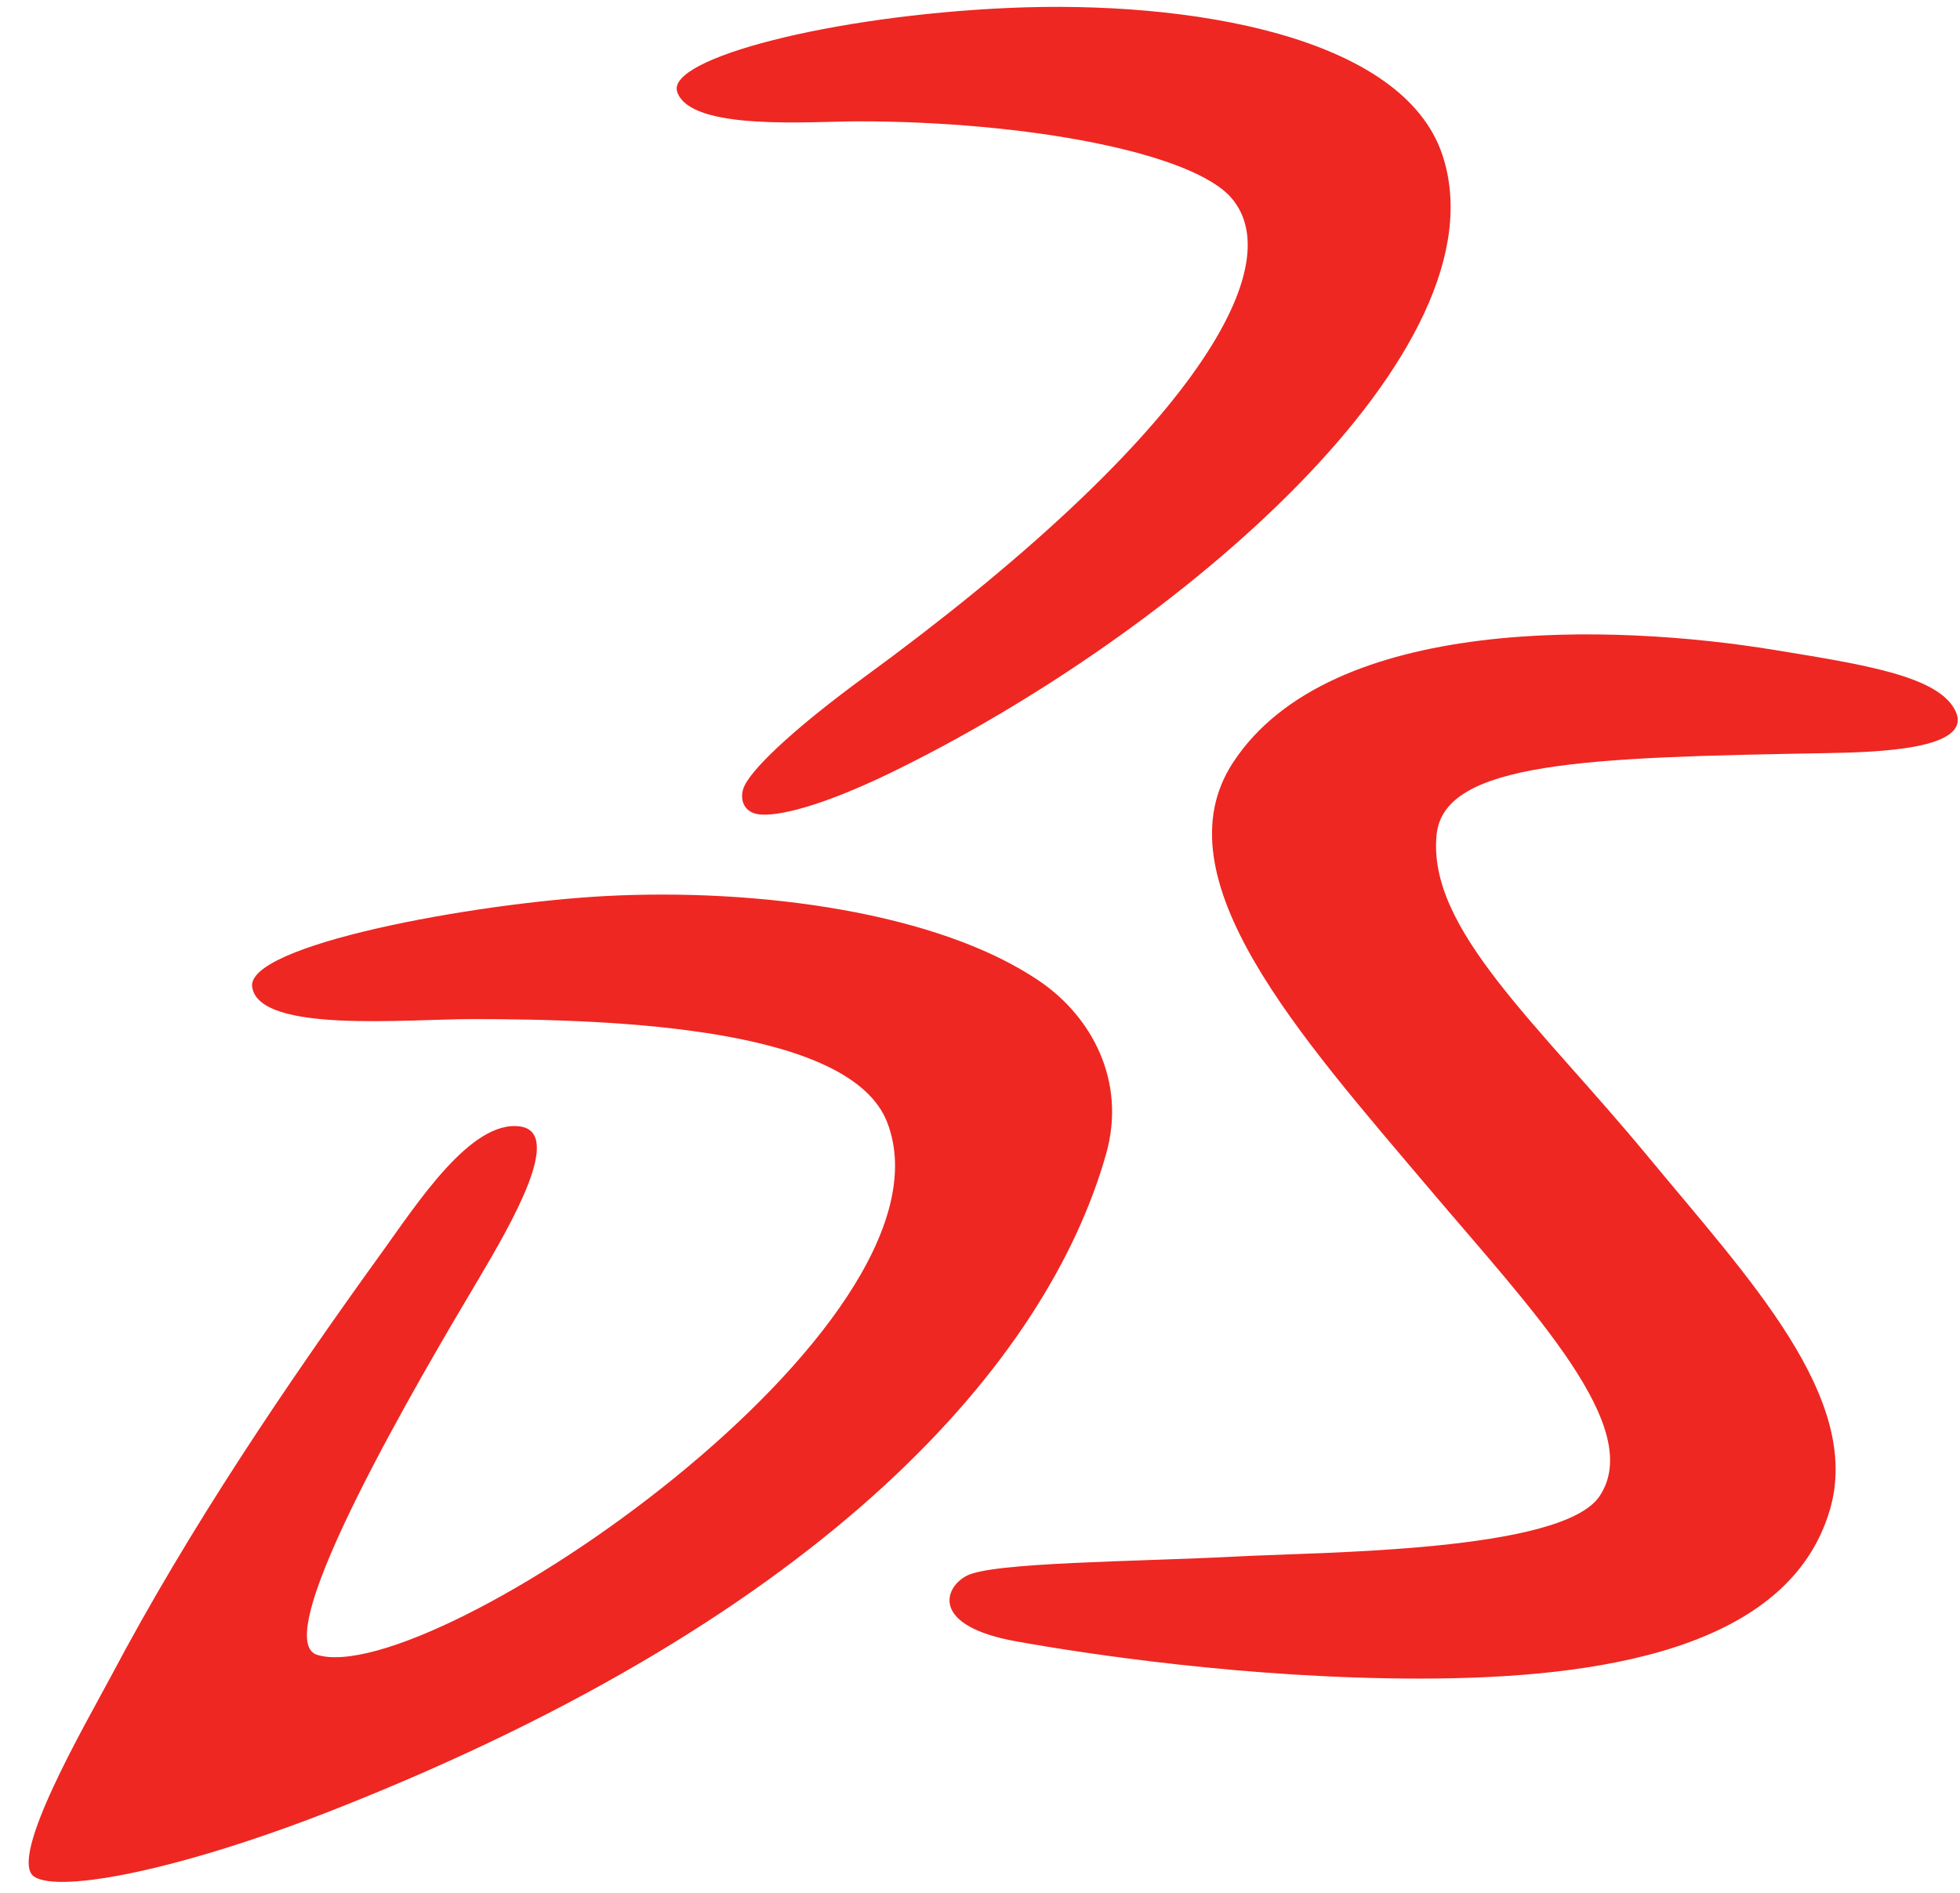 <?xml version="1.0" encoding="UTF-8" standalone="no"?>
<svg
   xmlns:dc="http://purl.org/dc/elements/1.1/"
   xmlns:cc="http://creativecommons.org/ns#"
   xmlns:rdf="http://www.w3.org/1999/02/22-rdf-syntax-ns#"
   xmlns:svg="http://www.w3.org/2000/svg"
   xmlns="http://www.w3.org/2000/svg"
   xmlns:sodipodi="http://sodipodi.sourceforge.net/DTD/sodipodi-0.dtd"
   xmlns:inkscape="http://www.inkscape.org/namespaces/inkscape"
   height="514"
   viewBox="-0.365 -0.119 31.997 31.132"
   width="532"
   version="1.1"
   id="svg4"
   sodipodi:docname="solidworks.svg"
   inkscape:version="1.0.1 (3bc2e813f5, 2020-09-07)">
  <defs
     id="defs8" />
  <sodipodi:namedview
     pagecolor="#ffffff"
     bordercolor="#666666"
     borderopacity="1"
     objecttolerance="10"
     gridtolerance="10"
     guidetolerance="10"
     inkscape:pageopacity="0"
     inkscape:pageshadow="2"
     inkscape:window-width="1920"
     inkscape:window-height="991"
     id="namedview6"
     showgrid="false"
     inkscape:zoom="0.486"
     inkscape:cx="1250"
     inkscape:cy="257"
     inkscape:window-x="-9"
     inkscape:window-y="-9"
     inkscape:window-maximized="1"
     inkscape:current-layer="svg4" />
  <path
     d="m 28.686,10.567 c -2.617,-0.43 -7.295,-0.596 -8.895,1.856 -1.235,1.894 1.1,4.488 3.226,7.001 1.704,2.013 3.558,3.936 2.801,5.06 -0.618,0.919 -4.581,0.917 -5.947,0.99 -1.657,0.087 -4.045,0.092 -4.462,0.32 -0.374,0.2 -0.582,0.825 0.82,1.076 1.127,0.203 3.812,0.614 6.643,0.612 2.955,0 6.06,-0.485 6.733,-2.773 0.541,-1.838 -1.335,-3.808 -2.985,-5.805 -1.805,-2.188 -3.635,-3.747 -3.48,-5.296 0.117,-1.206 2.48,-1.274 6.402,-1.343 0.815,-0.015 2.439,-0.054 2.126,-0.698 -0.279,-0.569 -1.494,-0.757 -2.982,-1 m -12.062,5.455 c -1.678,-1.151 -4.67,-1.536 -7.132,-1.408 -2.193,0.115 -5.964,0.813 -5.822,1.507 0.134,0.75 2.52,0.517 3.614,0.517 2.405,0 6.222,0.147 6.823,1.696 1.296,3.34 -7.495,9.334 -9.37,8.758 -0.848,-0.259 1.723,-4.617 2.655,-6.183 0.554,-0.936 1.399,-2.405 0.679,-2.506 -0.806,-0.111 -1.693,1.272 -2.27,2.07 -1.564,2.167 -3.165,4.534 -4.45,6.965 -0.399,0.751 -1.716,3.011 -1.264,3.303 0.423,0.272 2.433,-0.115 4.99,-1.129 8.04,-3.182 11.66,-7.33 12.63,-10.757 0.34,-1.207 -0.248,-2.26 -1.083,-2.833 M 10.654,1.385 c -0.164,-0.541 2.517,-1.244 5.458,-1.374 2.963,-0.13 6.468,0.459 7.122,2.414 1.07,3.203 -4.356,7.874 -9.083,10.17 -1.16,0.56 -1.861,0.715 -2.155,0.676 -0.278,-0.037 -0.322,-0.297 -0.231,-0.476 0.167,-0.337 0.932,-1.023 1.951,-1.769 5.322,-3.888 7.052,-6.74 6.047,-7.894 -0.645,-0.74 -3.342,-1.256 -6.144,-1.256 -0.76,0 -2.758,0.166 -2.965,-0.49"
     fill="#ee2722"
     id="path2"
     sodipodi:nodetypes="cccccccccccccccccsccccccccccccccccccsc" />
</svg>
